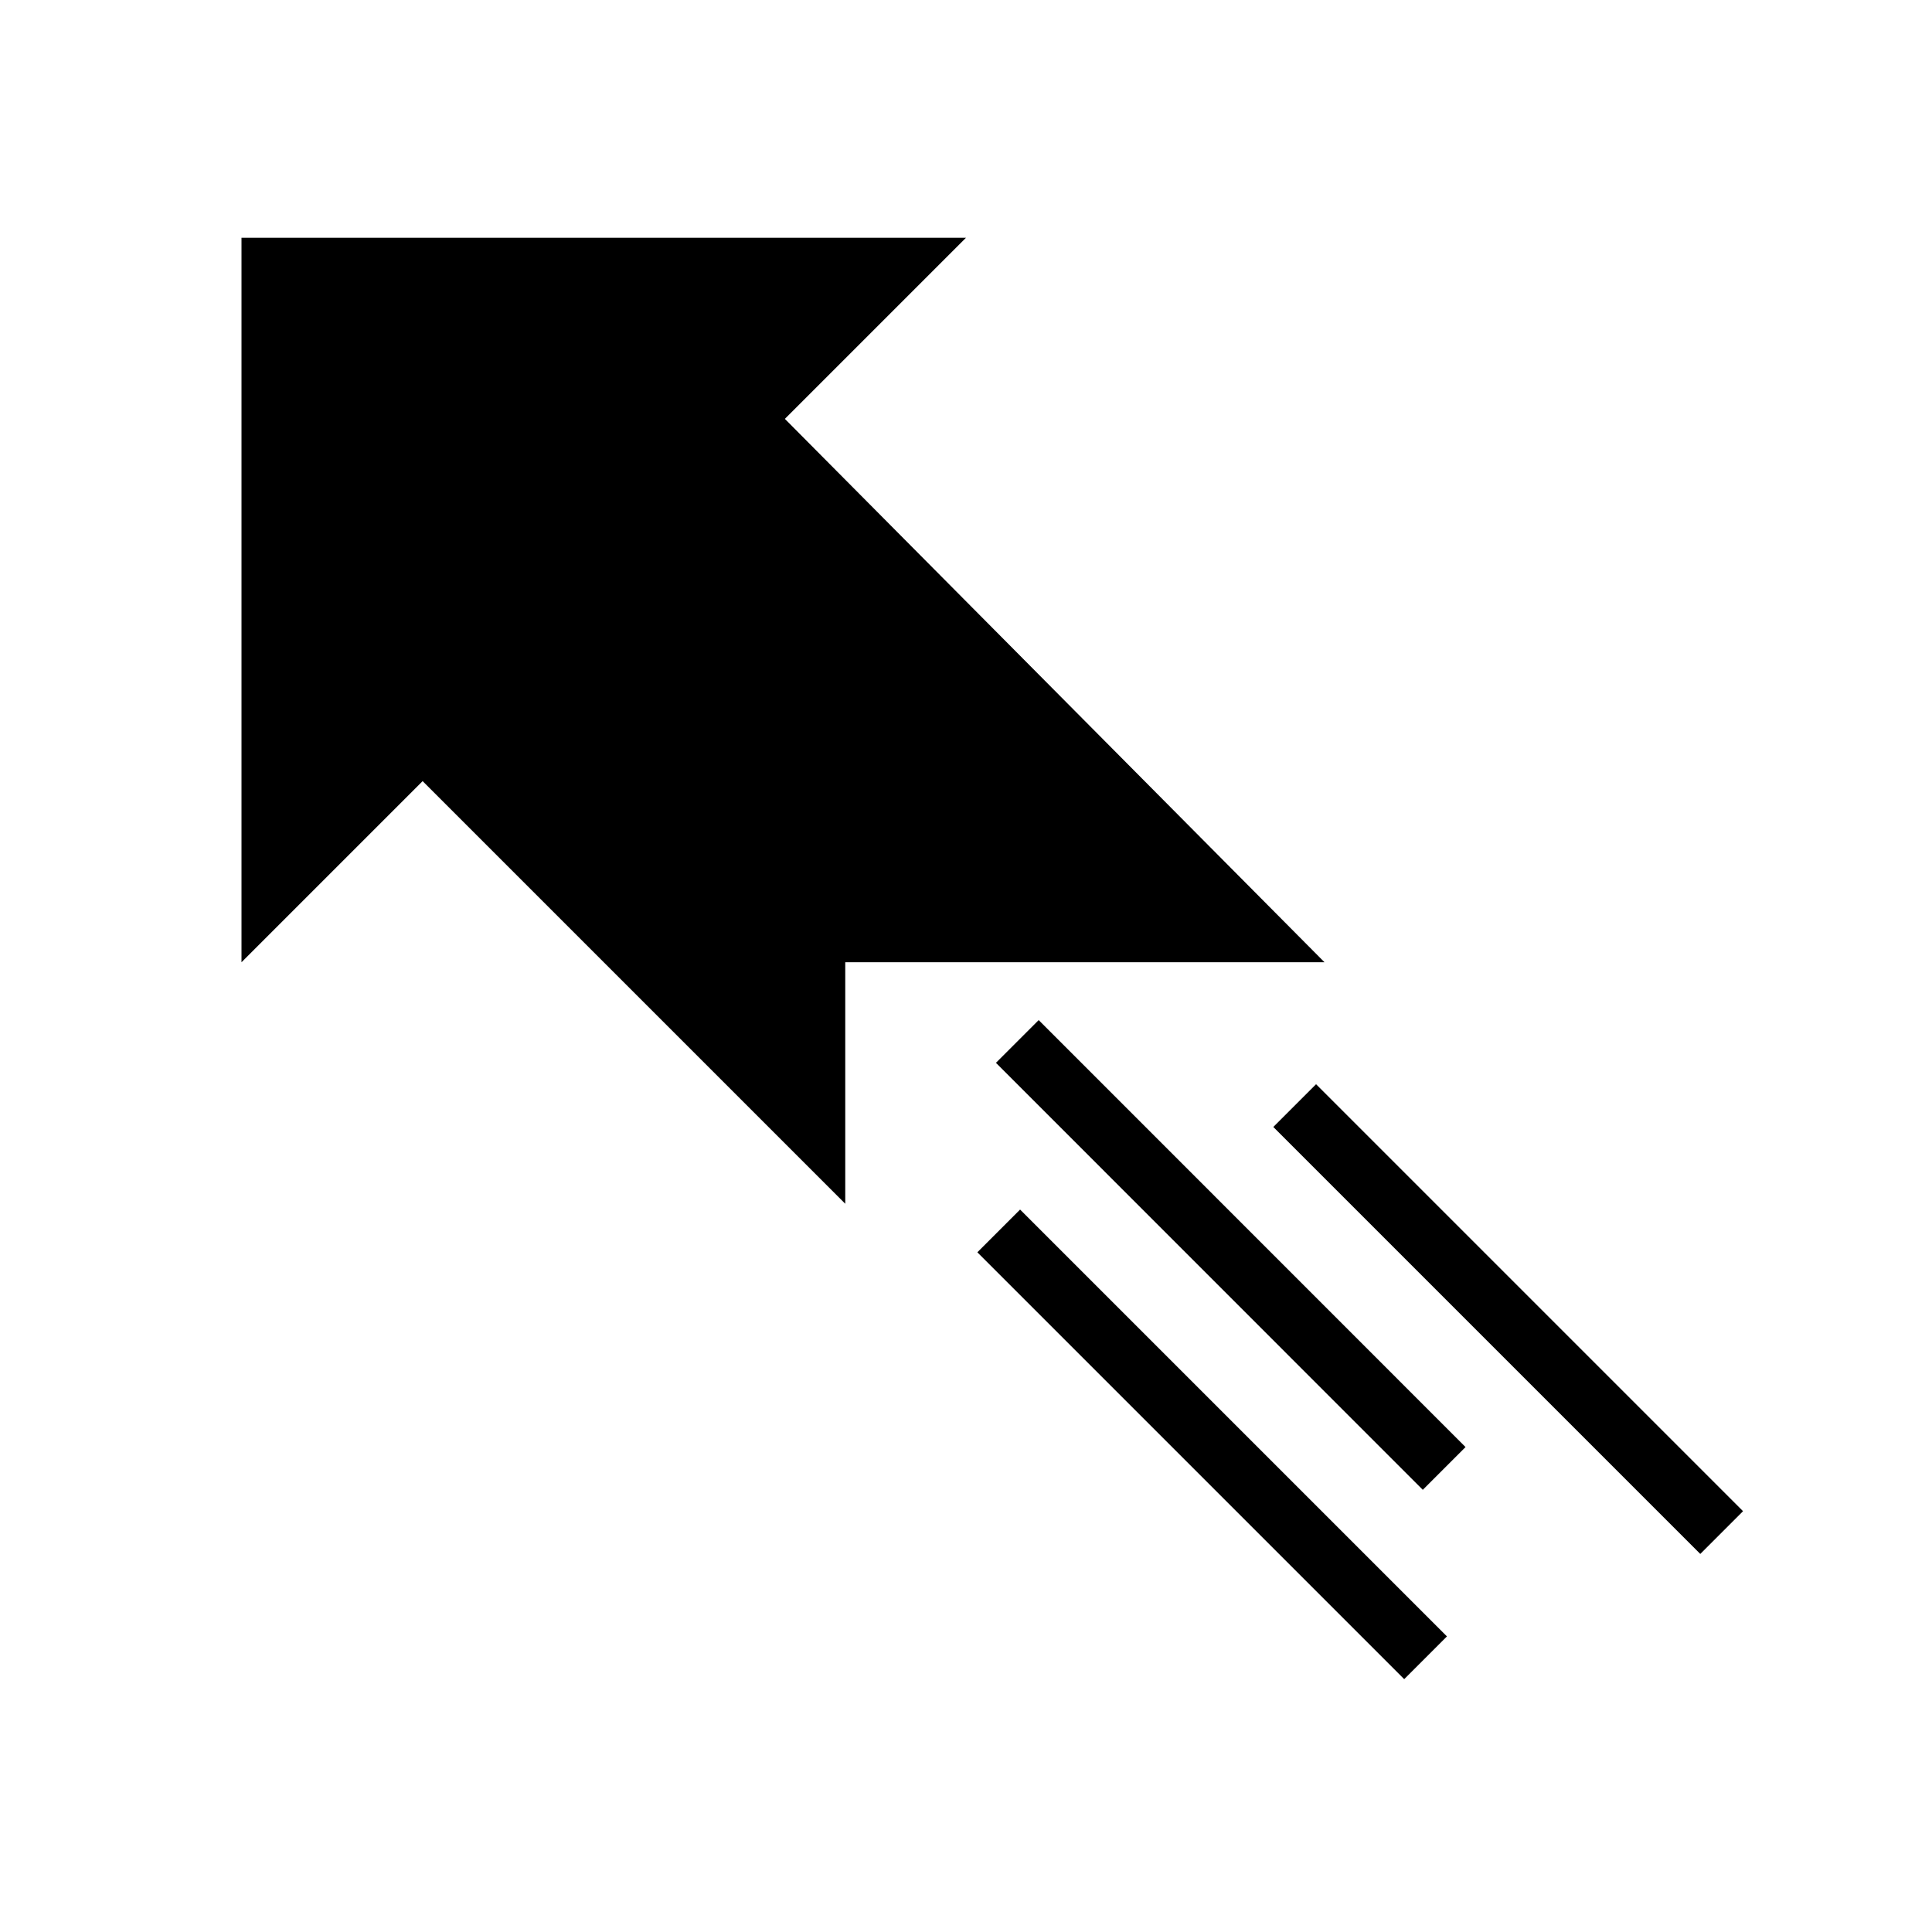 <?xml version="1.0" encoding="utf-8"?>
<!-- Generator: Adobe Illustrator 16.0.3, SVG Export Plug-In . SVG Version: 6.00 Build 0)  -->
<!DOCTYPE svg PUBLIC "-//W3C//DTD SVG 1.1//EN" "http://www.w3.org/Graphics/SVG/1.1/DTD/svg11.dtd">
<svg version="1.1" id="Layer_1" xmlns="http://www.w3.org/2000/svg" xmlns:xlink="http://www.w3.org/1999/xlink" x="0px" y="0px"
	 width="16px" height="16px" viewBox="0 0 16 16" style="enable-background:new 0 0 16 16;" xml:space="preserve">
<g id="go_to_16">
	<path style="fill-rule:evenodd;clip-rule:evenodd;" d="M8.094,10.371l3.535,3.535l0.354-0.354l-3.535-3.535L8.094,10.371z M8.248,8.802l3.535,3.536l0.354-0.354
		L8.602,8.448L8.248,8.802z M10.899,8.979l-0.354,0.354l3.536,3.536l0.354-0.354L10.899,8.979z M6.5,3.469l1.5-1.5H2v6l1.5-1.5
		l3.5,3.5v-2h3.969L6.5,3.469z"/>
</g>
</svg>
